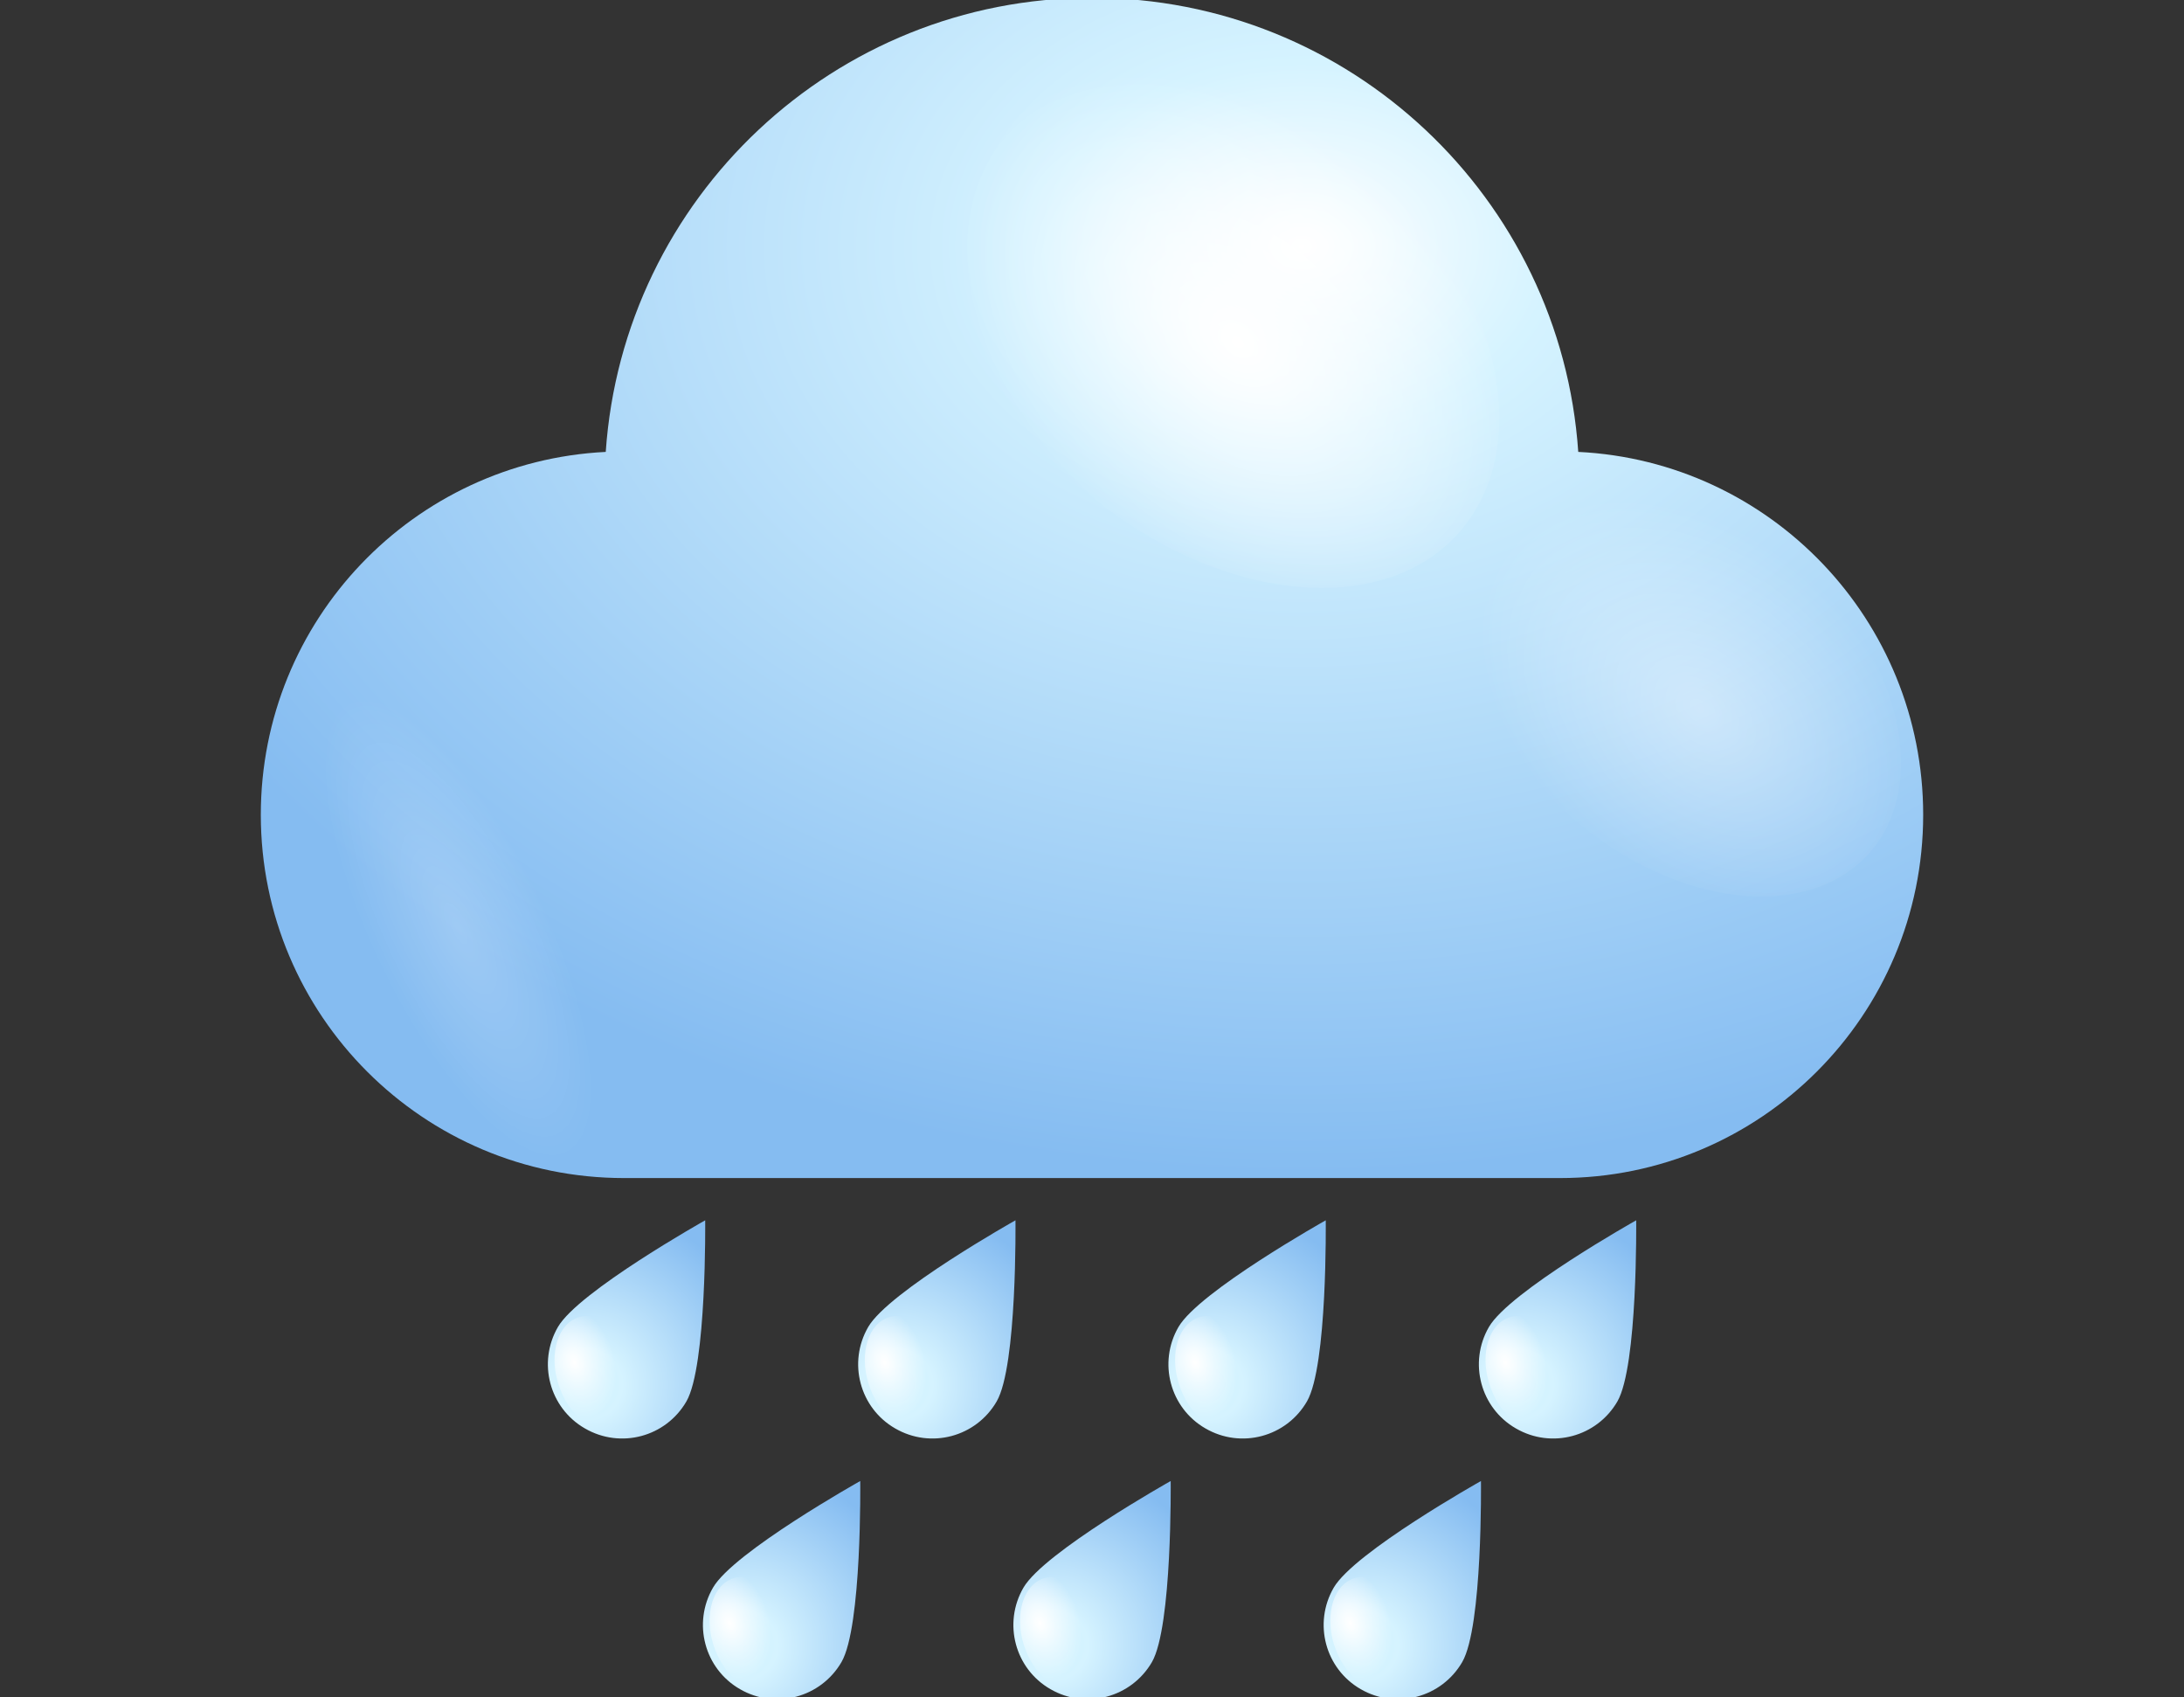 <?xml version="1.0" encoding="utf-8"?>
<!-- Generator: Adobe Illustrator 26.0.0, SVG Export Plug-In . SVG Version: 6.00 Build 0)  -->
<svg version="1.1" xmlns="http://www.w3.org/2000/svg" xmlns:xlink="http://www.w3.org/1999/xlink" x="0px" y="0px"
	 viewBox="0 0 121 94" style="enable-background:new 0 0 121 94;" xml:space="preserve">
<rect x="0" y="0" width="121" height="94" fill="#333333" stroke="none"/>
<style type="text/css">
	.st0{fill:url(#SVGID_1_);}
	.st1{fill:url(#SVGID_00000093897904824190938370000017429298946124960442_);}
	.st2{fill:url(#SVGID_00000099622920310554517660000012416752333394669219_);}
	.st3{opacity:0.4;fill:url(#SVGID_00000062876256408013912780000005880057844030021272_);}
	.st4{fill:url(#SVGID_00000167378180915958372150000001399990407310890431_);}
	.st5{fill:url(#SVGID_00000057131033413319757600000001856980313740046234_);}
	.st6{opacity:0.4;fill:url(#SVGID_00000179640455023106782400000014933110323916069013_);}
	.st7{opacity:0.2;fill:url(#SVGID_00000134221559056019591530000012431411799068795020_);}
	.st8{fill:url(#SVGID_00000065755029863057980700000001500703461162718106_);}
	.st9{fill:url(#SVGID_00000029748577705231080250000014385455247799422105_);}
	.st10{fill:url(#SVGID_00000109719770814993421290000016392016319372595328_);}
	.st11{opacity:0.4;fill:url(#SVGID_00000041286755484417427040000001933549642046152594_);}
	.st12{fill:url(#SVGID_00000116931404688352692490000008743373646313114301_);}
	.st13{fill:url(#SVGID_00000070813784469324150100000013279128485178140318_);}
	.st14{fill:url(#SVGID_00000115490607433325848840000011501683581639572643_);}
	.st15{opacity:0.4;fill:url(#SVGID_00000119114352680999193100000014817263233635884958_);}
	.st16{opacity:0.2;fill:url(#SVGID_00000040558465688133419180000002456219374486672263_);}
	.st17{fill:url(#SVGID_00000115476160256113342610000009903596224164541874_);}
	.st18{fill:url(#SVGID_00000150814968559791188640000011874865338906473130_);}
	.st19{fill:url(#SVGID_00000121262300367133141880000017990543500319498369_);}
	.st20{opacity:0.4;fill:url(#SVGID_00000065794624886318082050000001209609136672946824_);}
	.st21{fill:url(#SVGID_00000137813908210566148380000006717740913684956818_);}
	.st22{fill:url(#SVGID_00000176029313794120340060000004767507275912588204_);}
	.st23{fill:url(#SVGID_00000089550032165586698770000005420317971194826881_);}
	.st24{opacity:0.4;fill:url(#SVGID_00000140711412234854921780000008471444994707634355_);}
	.st25{opacity:0.2;fill:url(#SVGID_00000170257169244806382040000013743343578193985941_);}
	.st26{fill:url(#SVGID_00000069370379725205747630000007706953222150960574_);}
	.st27{fill:url(#SVGID_00000047035269032072507450000018131669009502774433_);}
	.st28{fill:url(#SVGID_00000089544164523977135840000001565159315010287242_);}
	.st29{opacity:0.4;fill:url(#SVGID_00000099652139393676453790000001074957950409445771_);}
	.st30{opacity:0.2;fill:url(#SVGID_00000066475307269732444070000000389272175147705785_);}
	.st31{fill:url(#SVGID_00000028319736397809590040000013886873578230163614_);}
	.st32{fill:url(#SVGID_00000123431229435019154540000013759063462950964884_);}
	.st33{fill:url(#SVGID_00000143589127179065756250000017994807873721797793_);}
	.st34{opacity:0.4;fill:url(#SVGID_00000101086651617914275270000006912685115501102742_);}
	.st35{fill:url(#SVGID_00000099633780991817697550000015020264363139390336_);}
	.st36{fill:url(#SVGID_00000023245540000659202950000018058679182384312210_);}
	.st37{fill:url(#SVGID_00000126315156726327365860000002740599162558369975_);}
	.st38{opacity:0.4;fill:url(#SVGID_00000037663177027760097780000016172961929318496673_);}
	.st39{opacity:0.2;fill:url(#SVGID_00000160869517500737552540000014412891907576654755_);}
	.st40{fill:url(#SVGID_00000047047396378988889730000006100117823203681719_);}
	.st41{fill:url(#SVGID_00000125589717847954892840000017087747953442706362_);}
	.st42{fill:url(#SVGID_00000119117009422805491320000006083427158507759745_);}
	.st43{opacity:0.4;fill:url(#SVGID_00000176023003037639746760000008884550188559754880_);}
	.st44{opacity:0.2;fill:url(#SVGID_00000088135208737248111760000004692181338292608436_);}
	.st45{fill:url(#SVGID_00000100357127878865522800000008570800379680983206_);}
	.st46{fill:url(#SVGID_00000068677889429438572780000000684983683853564032_);}
	.st47{fill:url(#SVGID_00000005961409128375462390000006581865678069753023_);}
	.st48{fill:url(#SVGID_00000083796645177332534830000010861061879596457889_);}
	.st49{fill:url(#SVGID_00000060019160954729592020000006438253571508620210_);}
	.st50{fill:url(#SVGID_00000109004144374024493720000016284450496579404430_);}
	.st51{fill:url(#SVGID_00000036220486998866810320000017733959228049621912_);}
	.st52{fill:url(#SVGID_00000106126170193298828140000011228260168335640993_);}
	.st53{fill:url(#SVGID_00000134949821024786234170000007192466549661424291_);}
	.st54{opacity:0.6;fill:url(#SVGID_00000145746524210251278340000018168686570082054040_);}
	.st55{opacity:0.4;fill:url(#SVGID_00000125600782544600645380000007884310602201938327_);}
	.st56{opacity:0.2;fill:url(#SVGID_00000069384012933719002220000017620421954899425950_);}
	.st57{fill:url(#SVGID_00000042002131670804483800000004813122907312741524_);}
	.st58{fill:url(#SVGID_00000036246856270102092870000004259579328332110980_);}
	.st59{opacity:0.4;fill:url(#SVGID_00000149344413484233887550000009153214414144189319_);}
	.st60{opacity:0.2;fill:url(#SVGID_00000031203742478623836110000013695300994791852416_);}
	.st61{fill:url(#SVGID_00000155116093895991129910000007356552013284342933_);}
	.st62{fill:url(#SVGID_00000047778166694306223940000007655733627052172210_);}
	.st63{fill:url(#SVGID_00000005959152310160461750000014804909479311216544_);}
	.st64{opacity:0.6;fill:url(#SVGID_00000098185605722145969060000004390604165859207827_);}
	.st65{opacity:0.4;fill:url(#SVGID_00000132774644300852091460000015794989257253871254_);}
	.st66{opacity:0.2;fill:url(#SVGID_00000118393555293989125610000012768033638556702338_);}
	.st67{fill:url(#SVGID_00000176742385808791848710000015199802042350478468_);}
	.st68{fill:url(#SVGID_00000107561047519564586250000016972754390116274068_);}
	.st69{opacity:0.4;fill:url(#SVGID_00000147934444993178398650000009497548860644806789_);}
	.st70{opacity:0.2;fill:url(#SVGID_00000116929301244540681960000014974283991619635621_);}
	.st71{fill:url(#SVGID_00000076575403111531687940000010500159390706345881_);}
	.st72{fill:url(#SVGID_00000140734622621105074590000018028810556163600012_);}
	.st73{fill:url(#SVGID_00000060022119276231933580000003244351683631154316_);}
	.st74{fill:url(#SVGID_00000016070878634705418880000010147670151831606659_);}
	.st75{fill:url(#SVGID_00000165214785438915608190000001859605064519312268_);}
	.st76{fill:url(#SVGID_00000121984726074798485430000000586551958376399034_);}
	.st77{fill:url(#SVGID_00000141449159214885190010000007187530628535005573_);}
	.st78{fill:url(#SVGID_00000072981840563950403350000003800314107390676866_);}
	.st79{fill:url(#SVGID_00000098943257469183456100000007193331418859454638_);}
	.st80{fill:#ACADB2;}
	.st81{fill:url(#SVGID_00000134937154057875456720000004307178780685241483_);}
	.st82{opacity:0.4;fill:url(#SVGID_00000008845401575456521780000012166849314860811437_);}
	.st83{fill:url(#SVGID_00000027597571451739186120000011124494322206377092_);}
	.st84{fill:url(#SVGID_00000131353947536109749590000014310440385088773046_);}
	.st85{opacity:0.4;fill:url(#SVGID_00000178173136379948604410000008925347703566840755_);}
	.st86{opacity:0.2;fill:url(#SVGID_00000026876802661673524400000015810588405125458065_);}
	.st87{fill:url(#SVGID_00000044892243043569255560000013705994563669131412_);}
	.st88{fill:url(#SVGID_00000107551043490705144830000015283400522506715034_);}
	.st89{fill:url(#SVGID_00000112632703960567318740000017787245320975951795_);}
	.st90{fill:url(#SVGID_00000003818156846533722350000017646152814877601681_);}
	.st91{fill:url(#SVGID_00000013878235617533957230000017492715779584944291_);}
	.st92{fill:url(#SVGID_00000009554926719185967540000014406253213368460427_);}
	.st93{fill:url(#SVGID_00000062176376515052529530000018124378724468754830_);}
	.st94{fill:url(#SVGID_00000107579608675794087350000001685004887436884401_);}
	.st95{fill:url(#SVGID_00000073694542639864693210000016328830968122554003_);}
	.st96{fill:url(#SVGID_00000030456351682789589210000001835553494456638898_);}
	.st97{fill:url(#SVGID_00000169543071769208619850000001735666012335109812_);}
	.st98{opacity:0.4;fill:url(#SVGID_00000003804236455968888530000013906799923737632937_);}
	.st99{fill:url(#SVGID_00000091004561486149967120000008977184842550766487_);}
	.st100{opacity:0.6;fill:url(#SVGID_00000083086215436017065950000015245365726749506739_);}
	.st101{opacity:0.4;fill:url(#SVGID_00000054945789708067962230000008950442021680506554_);}
	.st102{opacity:0.2;fill:url(#SVGID_00000096040638489899204440000000925734171042066563_);}
	.st103{fill:url(#SVGID_00000053544602023024217430000011899240624826682503_);}
	.st104{fill:url(#SVGID_00000033341106803981003640000017597088176056870575_);}
	.st105{fill:url(#SVGID_00000073703953437094117640000001600980867778212755_);}
	.st106{opacity:0.4;fill:url(#SVGID_00000088854243049453807230000016266493372114652068_);}
	.st107{fill:url(#SVGID_00000163771817155448681720000016604974094259837832_);}
	.st108{fill:url(#SVGID_00000059302622162370997430000008039561564054863543_);}
	.st109{fill:url(#SVGID_00000100384962310361897030000000707783599115858823_);}
	.st110{opacity:0.4;fill:url(#SVGID_00000171709378715408122240000010945515315601198002_);}
	.st111{opacity:0.2;fill:url(#SVGID_00000116203053881932442570000013579504568336101804_);}
	.st112{fill:url(#SVGID_00000104664147525382865500000007963246800292551092_);}
	.st113{fill:url(#SVGID_00000000218389732379894840000010869117882862591663_);}
	.st114{fill:url(#SVGID_00000057856687987192092280000001421532647493296806_);}
	.st115{fill:url(#SVGID_00000048467586836434729890000007940015386092275387_);}
	.st116{fill:url(#SVGID_00000082347521533090517450000018137860822514883229_);}
	.st117{fill:url(#SVGID_00000004506471125837037360000005643241222683085189_);}
	.st118{fill:url(#SVGID_00000083070604933401705710000012933531331335557793_);}
	.st119{fill:url(#SVGID_00000088098533659296777910000006829967403352345774_);}
	.st120{fill:url(#SVGID_00000039124427192582219220000008998347675369182607_);}
	.st121{fill:url(#SVGID_00000155865067470294547870000011785171905135787904_);}
	.st122{opacity:0.4;fill:url(#SVGID_00000149366029512328123380000001502930334566340753_);}
	.st123{opacity:0.2;fill:url(#SVGID_00000157310255038339066250000016119048462852791193_);}
	.st124{fill:url(#SVGID_00000104679491507756443100000013585751293846161546_);}
	.st125{fill:url(#SVGID_00000081648109115598127000000010032967757635479720_);}
	.st126{opacity:0.4;fill:url(#SVGID_00000029750822504563707730000006055731825856041130_);}
	.st127{opacity:0.2;fill:url(#SVGID_00000107579131978804437750000005194950461522419843_);}
	.st128{fill:url(#SVGID_00000137099648756637269260000014927919882294800029_);}
	.st129{fill:url(#SVGID_00000084493214860952621340000005459919152793165735_);}
	.st130{opacity:0.4;fill:url(#SVGID_00000030470257457418762300000016240464005812552883_);}
	.st131{opacity:0.2;fill:url(#SVGID_00000002350733098819460760000013610242217793230482_);}
	.st132{fill:url(#SVGID_00000172408819105734288520000006270008401443963270_);}
	.st133{opacity:0.6;fill:url(#SVGID_00000158003460583025623170000008998185223387393941_);}
	.st134{opacity:0.4;fill:url(#SVGID_00000042723619580341389270000005331791746762614679_);}
	.st135{opacity:0.2;fill:url(#SVGID_00000162351903050748190720000017076536374311884223_);}
	.st136{fill:url(#SVGID_00000155120359962146494300000016376994717858809238_);}
	.st137{fill:url(#SVGID_00000146464673932025320110000002970129691644081560_);}
	.st138{opacity:0.4;fill:url(#SVGID_00000038379473093245308260000001294447902493948344_);}
	.st139{opacity:0.2;fill:url(#SVGID_00000050660517813912872200000006186544981880022193_);}
	.st140{fill:url(#SVGID_00000046329153672302196870000005616498987434212248_);}
	.st141{fill:url(#SVGID_00000103950069135154436050000003949171823524944054_);}
	.st142{opacity:0.4;fill:url(#SVGID_00000093147617200082865380000017158091946082561951_);}
	.st143{opacity:0.2;fill:url(#SVGID_00000166669843265105763820000009531283252645898412_);}
	.st144{fill:url(#SVGID_00000084502788242971326400000006628972504701515699_);}
	.st145{fill:url(#SVGID_00000029760095695762852240000015414279056174231952_);}
	.st146{fill:url(#SVGID_00000098932352808549389980000015345329107757317541_);}
	.st147{fill:url(#SVGID_00000062883138488264933400000011502674680538198402_);}
	.st148{fill:url(#SVGID_00000183235344868262676720000013405590849871905698_);}
	.st149{fill:url(#SVGID_00000004510871462072231790000014826461033976134058_);}
	.st150{fill:url(#SVGID_00000167397709507232898930000015453810809899211668_);}
	.st151{fill:url(#SVGID_00000078740790257072167090000010041077861973671601_);}
	.st152{fill:url(#SVGID_00000052785497254085302840000017782885717472206771_);}
	.st153{fill:url(#SVGID_00000072248905698867328240000008826302326466348980_);}
	.st154{fill:url(#SVGID_00000009551351525893572640000006192252785890271930_);}
	.st155{fill:url(#SVGID_00000120555134619905286290000016043616540359781506_);}
	.st156{fill:url(#SVGID_00000167363243831293875660000015871358338540970173_);}
	.st157{fill:url(#SVGID_00000105424587698109433320000007431929955926673074_);}
	.st158{fill:url(#SVGID_00000119117182127463302520000006433595761267266202_);}
	.st159{fill:url(#SVGID_00000168831675279439977600000014427869980738338486_);}
	.st160{opacity:0.6;fill:url(#SVGID_00000036250504352987809840000009154867048554222240_);}
	.st161{opacity:0.4;fill:url(#SVGID_00000057871127471141166800000003632883268945027713_);}
	.st162{opacity:0.2;fill:url(#SVGID_00000106119209184310401160000008392391054869749139_);}
	.st163{fill:url(#SVGID_00000046320962001134159650000013583861611812603065_);}
	.st164{fill:url(#SVGID_00000181779938555256760030000013553161925064509076_);}
	.st165{fill:url(#SVGID_00000076598452344230271450000015190332253918881695_);}
	.st166{fill:url(#SVGID_00000059282731099376895030000014718681464756395708_);}
	.st167{fill:url(#SVGID_00000007404215753445097540000008302947279363978899_);}
	.st168{fill:url(#SVGID_00000116208499895215524480000009464737742426195612_);}
	.st169{fill:url(#SVGID_00000032629642296222161060000013925148396065512885_);}
	.st170{fill:url(#SVGID_00000020380175953896515410000002283265800680887970_);}
	.st171{fill:url(#SVGID_00000075125632113145937080000002549688619959885987_);}
	.st172{fill:url(#SVGID_00000177464067070656420650000007376893884685770666_);}
	.st173{fill:url(#SVGID_00000144301411736337017960000008690923034558416046_);}
	.st174{opacity:0.4;fill:url(#SVGID_00000132055936018117140010000007966449163467098015_);}
	.st175{fill:url(#SVGID_00000161625473706262269220000005951876585632902559_);}
	.st176{fill:#A3AAD2;}
	.st177{fill:url(#SVGID_00000105422742253873656610000002966813972480730033_);}
	.st178{fill:url(#SVGID_00000139982049241974004760000003978407295854782128_);}
	.st179{fill:url(#SVGID_00000018200047899420344840000014315801662643626674_);}
	.st180{fill:url(#SVGID_00000070798961302867255750000007341378161578162869_);}
	.st181{fill:url(#SVGID_00000114059214836789106370000006162635437184756137_);}
	.st182{fill:url(#SVGID_00000011718576862997673930000006905609860953002429_);}
	.st183{fill:url(#SVGID_00000079450345762366958500000002623828455397991586_);}
	.st184{fill:url(#SVGID_00000088820582367923691690000014746186439345230500_);}
	.st185{fill:url(#SVGID_00000105426783577058249870000002511413264881097359_);}
	.st186{fill:url(#SVGID_00000136377231855585990600000004198826394091972256_);}
	.st187{opacity:0.4;fill:url(#SVGID_00000174584449240129949260000012170545452014557621_);}
	.st188{fill:url(#SVGID_00000022562473690110887230000013745560039086914953_);}
	.st189{fill:url(#SVGID_00000003091762059318124980000011164302688583606965_);}
	.st190{opacity:0.4;fill:url(#SVGID_00000003800741095165993840000015193063675989489311_);}
	.st191{opacity:0.2;fill:url(#SVGID_00000028283284815575090720000009653916397388221586_);}
</style>
<g id="BACKGROUND">
</g>
<g id="OBJECTS">
	<g>
		<g>
			
				<radialGradient id="SVGID_1_" cx="72.115" cy="13.659" r="70.256" gradientTransform="matrix(-1 0 0 -0.731 144.229 23.638)" gradientUnits="userSpaceOnUse">
				<stop  offset="0" style="stop-color:#FFFFFF"/>
				<stop  offset="0.198" style="stop-color:#D5F3FF"/>
				<stop  offset="1" style="stop-color:#85BCF1"/>
			</radialGradient>
			<path class="st0" d="M87.44,25.03C86.48,10.98,74.79-0.12,60.5-0.12c-14.29,0-25.98,11.1-26.94,25.15
				c-10.65,0.53-19.11,9.32-19.11,20.1c0,11.11,9.01,20.12,20.12,20.12h51.86c11.11,0,20.12-9.01,20.12-20.12
				C106.55,34.35,98.09,25.55,87.44,25.03z"/>
			
				<radialGradient id="SVGID_00000044882343574978434620000002637019944006302346_" cx="1259.79" cy="-1742.245" r="8.476" gradientTransform="matrix(-0.839 1.154 -1.619 -1.313 -1695.167 -3722.412)" gradientUnits="userSpaceOnUse">
				<stop  offset="0" style="stop-color:#FFFFFF"/>
				<stop  offset="1" style="stop-color:#FFFFFF;stop-opacity:0"/>
			</radialGradient>
			<path style="fill:url(#SVGID_00000044882343574978434620000002637019944006302346_);" d="M60.5,27.53
				c-7.58-6.15-10.53-15.5-6.61-20.9c3.93-5.4,13.26-4.79,20.84,1.35c7.57,6.14,10.53,15.51,6.6,20.9
				C77.4,34.28,68.08,33.67,60.5,27.53z"/>
			
				<radialGradient id="SVGID_00000166639747601646145470000016987352236006141113_" cx="1259.535" cy="-1757.903" r="6.662" gradientTransform="matrix(-0.839 1.154 -1.619 -1.313 -1695.167 -3722.412)" gradientUnits="userSpaceOnUse">
				<stop  offset="0" style="stop-color:#FFFFFF"/>
				<stop  offset="1" style="stop-color:#FFFFFF;stop-opacity:0"/>
			</radialGradient>
			<path style="opacity:0.4;fill:url(#SVGID_00000166639747601646145470000016987352236006141113_);" d="M87.58,45.7
				c-5.95-4.83-8.28-12.19-5.19-16.43c3.09-4.25,10.42-3.77,16.38,1.06c5.95,4.83,8.27,12.19,5.19,16.43
				C100.86,51,93.53,50.53,87.58,45.7z"/>
			
				<radialGradient id="SVGID_00000166671840351590997220000001049775485172524702_" cx="25.38" cy="51.408" r="4.871" gradientTransform="matrix(0.901 -0.434 1.263 2.623 -62.404 -72.422)" gradientUnits="userSpaceOnUse">
				<stop  offset="0" style="stop-color:#FFFFFF"/>
				<stop  offset="1" style="stop-color:#FFFFFF;stop-opacity:0"/>
			</radialGradient>
			<path style="opacity:0.2;fill:url(#SVGID_00000166671840351590997220000001049775485172524702_);" d="M28.83,46.37
				c-4.39-6.85-9.5-10.15-11.41-7.37c-1.9,2.78,0.11,10.59,4.5,17.44c4.4,6.85,9.5,10.15,11.41,7.37
				C35.24,61.03,33.23,53.23,28.83,46.37z"/>
		</g>
		<g>
			<g>
				
					<radialGradient id="SVGID_00000054968311796931483340000001933243919684010935_" cx="-255.65" cy="71.011" r="9.891" gradientTransform="matrix(0.866 0.5 -0.5 0.866 289.424 143.01)" gradientUnits="userSpaceOnUse">
					<stop  offset="0" style="stop-color:#D0F2FF"/>
					<stop  offset="0.198" style="stop-color:#D5F3FF"/>
					<stop  offset="1" style="stop-color:#85BCF1"/>
				</radialGradient>
				<path style="fill:url(#SVGID_00000054968311796931483340000001933243919684010935_);" d="M38.03,77.62
					c-1.14,1.97-3.65,2.64-5.62,1.5c-1.97-1.13-2.64-3.65-1.5-5.62c1.14-1.97,8.16-5.91,8.16-5.91S39.16,75.65,38.03,77.62z"/>
				
					<radialGradient id="SVGID_00000011002750977616759110000000920358367285422524_" cx="1431.378" cy="-1631.438" r="1.549" gradientTransform="matrix(-1.304 0.579 -0.745 -1.946 682.918 -3928.084)" gradientUnits="userSpaceOnUse">
					<stop  offset="0" style="stop-color:#FFFFFF"/>
					<stop  offset="1" style="stop-color:#FFFFFF;stop-opacity:0"/>
				</radialGradient>
				<path style="fill:url(#SVGID_00000011002750977616759110000000920358367285422524_);" d="M31.03,76.93
					c-0.64-1.66-0.25-3.42,0.87-3.91c1.12-0.5,2.54,0.45,3.17,2.12c0.64,1.67,0.25,3.42-0.86,3.91
					C33.09,79.55,31.66,78.6,31.03,76.93z"/>
			</g>
			<g>
				
					<radialGradient id="SVGID_00000099654259647122263150000009306578989237035178_" cx="-240.761" cy="62.415" r="9.891" gradientTransform="matrix(0.866 0.5 -0.5 0.866 289.424 143.01)" gradientUnits="userSpaceOnUse">
					<stop  offset="0" style="stop-color:#D0F2FF"/>
					<stop  offset="0.198" style="stop-color:#D5F3FF"/>
					<stop  offset="1" style="stop-color:#85BCF1"/>
				</radialGradient>
				<path style="fill:url(#SVGID_00000099654259647122263150000009306578989237035178_);" d="M55.22,77.62
					c-1.14,1.97-3.65,2.64-5.62,1.5c-1.97-1.13-2.64-3.65-1.5-5.62c1.14-1.97,8.16-5.91,8.16-5.91S56.36,75.65,55.22,77.62z"/>
				
					<radialGradient id="SVGID_00000067215894569118134810000002147836446072091801_" cx="1420.108" cy="-1634.794" r="1.549" gradientTransform="matrix(-1.304 0.579 -0.745 -1.946 682.918 -3928.084)" gradientUnits="userSpaceOnUse">
					<stop  offset="0" style="stop-color:#FFFFFF"/>
					<stop  offset="1" style="stop-color:#FFFFFF;stop-opacity:0"/>
				</radialGradient>
				<path style="fill:url(#SVGID_00000067215894569118134810000002147836446072091801_);" d="M48.22,76.93
					c-0.64-1.66-0.25-3.42,0.87-3.91c1.12-0.5,2.54,0.45,3.17,2.12c0.64,1.67,0.25,3.42-0.87,3.91
					C50.28,79.55,48.86,78.6,48.22,76.93z"/>
			</g>
			<g>
				
					<radialGradient id="SVGID_00000011003253781113941280000003798656325916060343_" cx="-225.871" cy="53.818" r="9.891" gradientTransform="matrix(0.866 0.5 -0.5 0.866 289.424 143.01)" gradientUnits="userSpaceOnUse">
					<stop  offset="0" style="stop-color:#D0F2FF"/>
					<stop  offset="0.198" style="stop-color:#D5F3FF"/>
					<stop  offset="1" style="stop-color:#85BCF1"/>
				</radialGradient>
				<path style="fill:url(#SVGID_00000011003253781113941280000003798656325916060343_);" d="M72.41,77.62
					c-1.14,1.97-3.65,2.64-5.62,1.5c-1.97-1.13-2.64-3.65-1.5-5.62c1.14-1.97,8.16-5.91,8.16-5.91S73.55,75.65,72.41,77.62z"/>
				
					<radialGradient id="SVGID_00000105397567138727102460000006592445651160412293_" cx="1408.838" cy="-1638.149" r="1.549" gradientTransform="matrix(-1.304 0.579 -0.745 -1.946 682.918 -3928.084)" gradientUnits="userSpaceOnUse">
					<stop  offset="0" style="stop-color:#FFFFFF"/>
					<stop  offset="1" style="stop-color:#FFFFFF;stop-opacity:0"/>
				</radialGradient>
				<path style="fill:url(#SVGID_00000105397567138727102460000006592445651160412293_);" d="M65.41,76.93
					c-0.64-1.66-0.25-3.42,0.87-3.91c1.12-0.5,2.54,0.45,3.17,2.12c0.64,1.67,0.25,3.42-0.86,3.91
					C67.47,79.55,66.05,78.6,65.41,76.93z"/>
			</g>
			<g>
				
					<radialGradient id="SVGID_00000115490488425063210080000007394073709434123154_" cx="-210.981" cy="45.221" r="9.891" gradientTransform="matrix(0.866 0.5 -0.5 0.866 289.424 143.01)" gradientUnits="userSpaceOnUse">
					<stop  offset="0" style="stop-color:#D0F2FF"/>
					<stop  offset="0.198" style="stop-color:#D5F3FF"/>
					<stop  offset="1" style="stop-color:#85BCF1"/>
				</radialGradient>
				<path style="fill:url(#SVGID_00000115490488425063210080000007394073709434123154_);" d="M89.61,77.62
					c-1.14,1.97-3.65,2.64-5.62,1.5c-1.97-1.13-2.64-3.65-1.5-5.62c1.14-1.97,8.16-5.91,8.16-5.91S90.74,75.65,89.61,77.62z"/>
				
					<radialGradient id="SVGID_00000096759786831833724850000014567892632702618802_" cx="1397.568" cy="-1641.505" r="1.549" gradientTransform="matrix(-1.304 0.579 -0.745 -1.946 682.918 -3928.084)" gradientUnits="userSpaceOnUse">
					<stop  offset="0" style="stop-color:#FFFFFF"/>
					<stop  offset="1" style="stop-color:#FFFFFF;stop-opacity:0"/>
				</radialGradient>
				<path style="fill:url(#SVGID_00000096759786831833724850000014567892632702618802_);" d="M82.61,76.93
					c-0.64-1.66-0.25-3.42,0.87-3.91c1.12-0.5,2.54,0.45,3.17,2.12c0.64,1.67,0.25,3.42-0.87,3.91
					C84.66,79.55,83.24,78.6,82.61,76.93z"/>
			</g>
		</g>
		<g>
			<g>
				
					<radialGradient id="SVGID_00000174578758379119238770000009425893218941909128_" cx="-240.982" cy="79.223" r="9.891" gradientTransform="matrix(0.866 0.5 -0.5 0.866 289.424 143.01)" gradientUnits="userSpaceOnUse">
					<stop  offset="0" style="stop-color:#D0F2FF"/>
					<stop  offset="0.198" style="stop-color:#D5F3FF"/>
					<stop  offset="1" style="stop-color:#85BCF1"/>
				</radialGradient>
				<path style="fill:url(#SVGID_00000174578758379119238770000009425893218941909128_);" d="M46.62,92.06
					c-1.14,1.96-3.65,2.64-5.62,1.5c-1.97-1.13-2.64-3.65-1.5-5.62c1.13-1.97,8.16-5.91,8.16-5.91S47.76,90.1,46.62,92.06z"/>
				
					<radialGradient id="SVGID_00000030478101954785274800000017877081605835989178_" cx="1429.371" cy="-1639.459" r="1.549" gradientTransform="matrix(-1.304 0.579 -0.745 -1.946 682.918 -3928.084)" gradientUnits="userSpaceOnUse">
					<stop  offset="0" style="stop-color:#FFFFFF"/>
					<stop  offset="1" style="stop-color:#FFFFFF;stop-opacity:0"/>
				</radialGradient>
				<path style="fill:url(#SVGID_00000030478101954785274800000017877081605835989178_);" d="M39.62,91.38
					c-0.64-1.66-0.25-3.42,0.87-3.91c1.11-0.5,2.54,0.45,3.17,2.12c0.64,1.66,0.25,3.42-0.86,3.91
					C41.68,93.99,40.26,93.04,39.62,91.38z"/>
			</g>
			<g>
				
					<radialGradient id="SVGID_00000101808442254519476370000002882002379601279391_" cx="-226.093" cy="70.626" r="9.891" gradientTransform="matrix(0.866 0.5 -0.5 0.866 289.424 143.01)" gradientUnits="userSpaceOnUse">
					<stop  offset="0" style="stop-color:#D0F2FF"/>
					<stop  offset="0.198" style="stop-color:#D5F3FF"/>
					<stop  offset="1" style="stop-color:#85BCF1"/>
				</radialGradient>
				<path style="fill:url(#SVGID_00000101808442254519476370000002882002379601279391_);" d="M63.82,92.06
					c-1.14,1.96-3.65,2.64-5.62,1.5c-1.97-1.13-2.64-3.65-1.5-5.62c1.14-1.97,8.16-5.91,8.16-5.91S64.95,90.1,63.82,92.06z"/>
				
					<radialGradient id="SVGID_00000047055116328260819720000003808768390186705056_" cx="1418.1" cy="-1642.815" r="1.549" gradientTransform="matrix(-1.304 0.579 -0.745 -1.946 682.918 -3928.084)" gradientUnits="userSpaceOnUse">
					<stop  offset="0" style="stop-color:#FFFFFF"/>
					<stop  offset="1" style="stop-color:#FFFFFF;stop-opacity:0"/>
				</radialGradient>
				<path style="fill:url(#SVGID_00000047055116328260819720000003808768390186705056_);" d="M56.82,91.38
					c-0.64-1.66-0.25-3.42,0.87-3.91c1.12-0.5,2.54,0.45,3.17,2.12c0.64,1.66,0.25,3.42-0.86,3.91
					C58.88,93.99,57.45,93.04,56.82,91.38z"/>
			</g>
			<g>
				
					<radialGradient id="SVGID_00000058547769514276647190000000508606847936199329_" cx="-211.203" cy="62.029" r="9.891" gradientTransform="matrix(0.866 0.5 -0.5 0.866 289.424 143.01)" gradientUnits="userSpaceOnUse">
					<stop  offset="0" style="stop-color:#D0F2FF"/>
					<stop  offset="0.198" style="stop-color:#D5F3FF"/>
					<stop  offset="1" style="stop-color:#85BCF1"/>
				</radialGradient>
				<path style="fill:url(#SVGID_00000058547769514276647190000000508606847936199329_);" d="M81.01,92.06
					c-1.14,1.96-3.65,2.64-5.62,1.5c-1.97-1.13-2.64-3.65-1.5-5.62c1.14-1.97,8.16-5.91,8.16-5.91S82.15,90.1,81.01,92.06z"/>
				
					<radialGradient id="SVGID_00000091732807495730624130000011647831086504302252_" cx="1406.83" cy="-1646.17" r="1.549" gradientTransform="matrix(-1.304 0.579 -0.745 -1.946 682.918 -3928.084)" gradientUnits="userSpaceOnUse">
					<stop  offset="0" style="stop-color:#FFFFFF"/>
					<stop  offset="1" style="stop-color:#FFFFFF;stop-opacity:0"/>
				</radialGradient>
				<path style="fill:url(#SVGID_00000091732807495730624130000011647831086504302252_);" d="M74.01,91.38
					c-0.64-1.66-0.25-3.42,0.87-3.91c1.12-0.5,2.54,0.45,3.17,2.12c0.64,1.66,0.25,3.42-0.87,3.91
					C76.07,93.99,74.65,93.04,74.01,91.38z"/>
			</g>
		</g>
	</g>
</g>
</svg>

